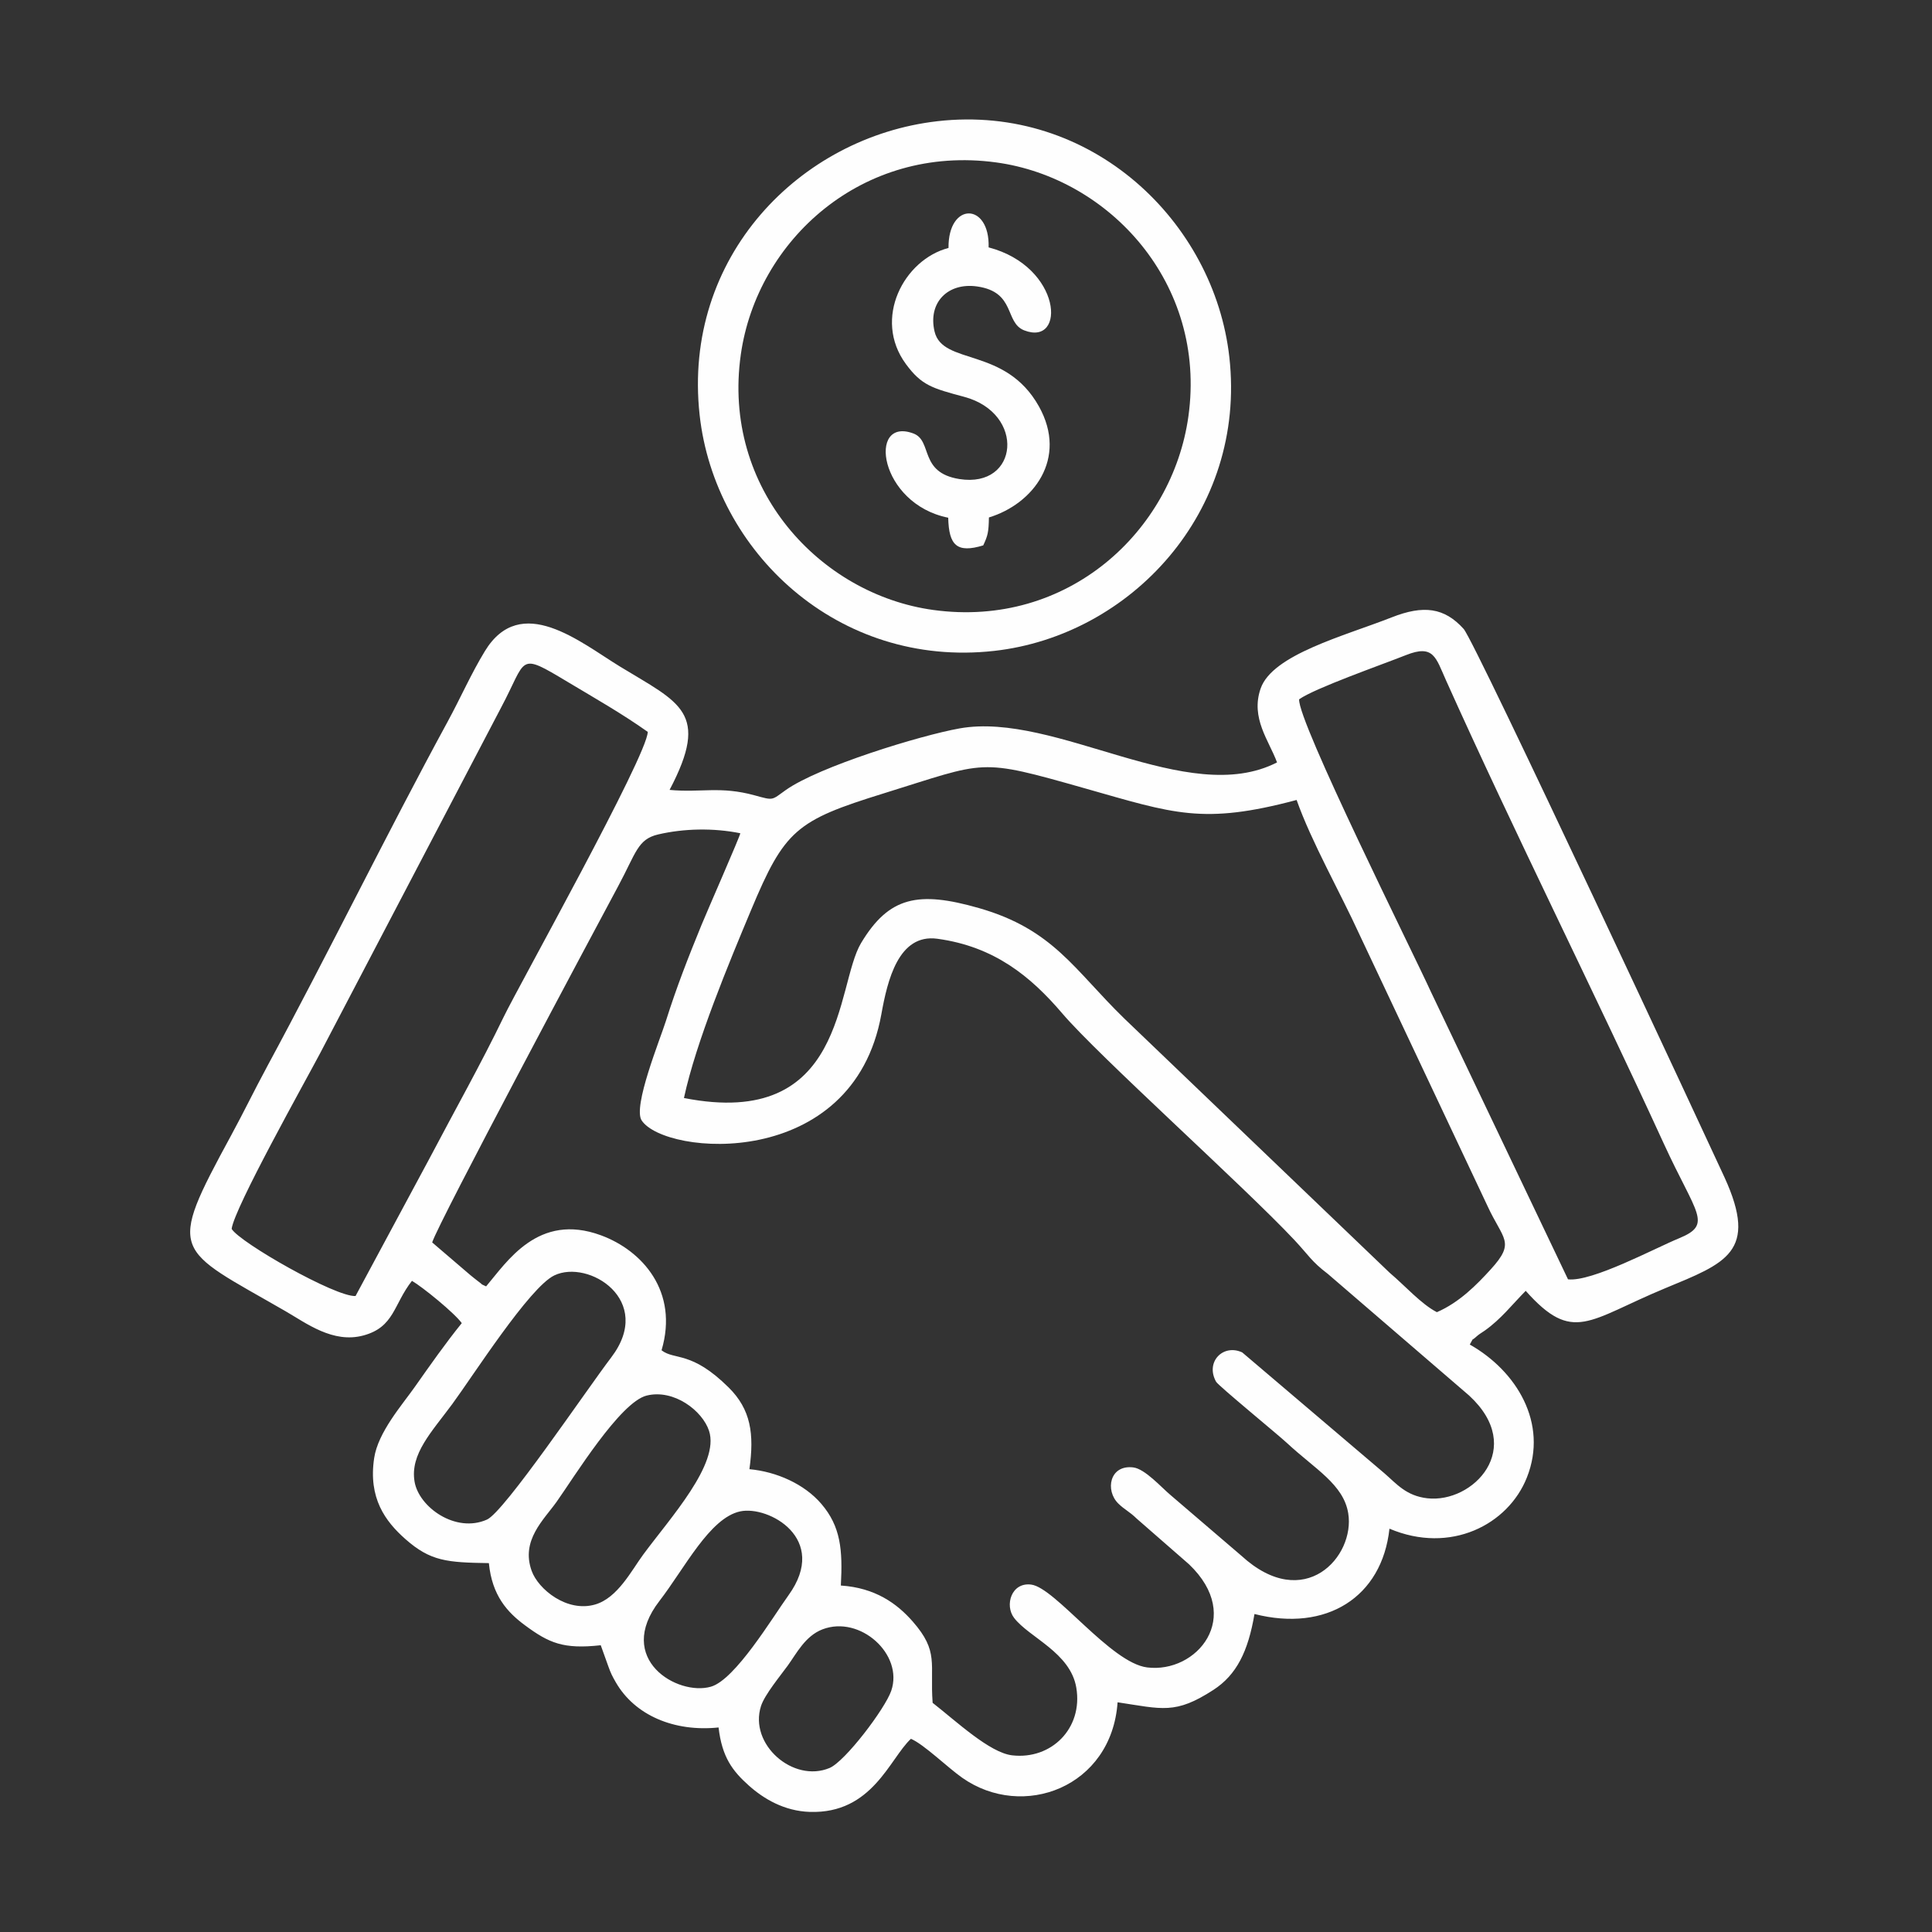 <?xml version="1.0" encoding="UTF-8"?>
<!DOCTYPE svg PUBLIC "-//W3C//DTD SVG 1.1//EN" "http://www.w3.org/Graphics/SVG/1.1/DTD/svg11.dtd">
<!-- Creator: CorelDRAW 2018 (64-Bit) -->
<svg xmlns="http://www.w3.org/2000/svg" xml:space="preserve" width="2.587in" height="2.587in" version="1.1" style="shape-rendering:geometricPrecision; text-rendering:geometricPrecision; image-rendering:optimizeQuality; fill-rule:evenodd; clip-rule:evenodd"
viewBox="0 0 2587 2587"
 xmlns:xlink="http://www.w3.org/1999/xlink">
 <rect x="0" y="0" width="2587" height="2587" fill="#333333" stroke="none"/>
 <defs>
  <style type="text/css">
   <![CDATA[
    .fil0 {fill:#FEFEFE}
   ]]>
  </style>
 </defs>
 <g id="Layer_x0020_1">
  <g id="_2616476377072">
   <path class="fil0" d="M1193.4 2264c-8.3,24.13 -61.81,94.69 -82.62,103.39 -48.7,20.35 -108.17,-31.69 -91.81,-82.85 4.91,-15.34 26.31,-41.08 35.96,-54.42 11.7,-16.18 23.31,-39.54 46.47,-48.41 50.19,-19.2 108.77,33.46 92,82.28zm-202.27 -240.21c37.52,-8.09 119.63,36.17 64.7,112.32 -21.37,29.63 -71.26,113.02 -103.88,122.41 -44.76,12.89 -129.02,-36.93 -69.02,-114.68 33.91,-43.94 67.24,-111.22 108.2,-120.06zm-125.19 -155.09c36.3,-8.96 74.57,20.09 83.5,47.26 14.51,44.16 -51.96,116.58 -88.12,165.63 -15.74,21.34 -34.21,58.04 -64.35,66.86 -37.66,11.02 -76.15,-20.31 -85.04,-44.98 -14.78,-41.01 16.28,-68.4 33.44,-92.59 23.27,-32.8 84.93,-133.39 120.58,-142.19zm-123.7 -160.9c45.85,-22 134.45,33.3 76.25,109.77 -33.48,44 -143.08,206.75 -166.41,217.18 -41.88,18.72 -91.26,-16.63 -96.98,-50.83 -6.18,-36.97 22.89,-66.41 50.48,-103.82 27.35,-37.09 103.26,-156.27 136.66,-172.3zm173.59 -237.54c16.09,-75.15 60.81,-182.16 89.68,-251.19 45.11,-107.89 60.61,-120.39 177.44,-156.61 139.7,-43.3 125.34,-47.82 269.98,-6.78 119.02,33.77 157.57,49.02 283.28,15.5 19.72,55.91 58.48,123.95 84.5,180.93l170.79 362.11c21.06,45.98 38.34,48.46 4.74,85.37 -18.61,20.45 -42.05,44.41 -72.22,57.44 -20.89,-10.68 -42.49,-35.27 -63.19,-52.74l-355.13 -340.22c-67.29,-65.37 -95.03,-119.59 -195.06,-148.19 -80.83,-23.11 -120.15,-15.53 -157.6,46.81 -34.52,57.48 -19.09,250.57 -237.22,207.57zm-337.11 193.32c8.47,-26.89 218.16,-419.44 249.35,-477.56 23.7,-44.16 25.71,-62.29 53.29,-68.7 34.62,-8.04 74.03,-8.83 109.94,-1.58 -0.3,3.94 -44.32,104.09 -52,122.9 -17.84,43.67 -33.14,82.49 -47.62,128.43 -7.8,24.76 -44.58,114.86 -32.5,133.19 31.3,47.44 283.08,68.69 321.01,-142.31 8.1,-45.07 22.87,-108.02 74.93,-100.93 76.09,10.36 124.88,50.22 167.33,100.02 48.46,56.87 243.25,231.38 310.72,303.3 19.19,20.45 22.78,28.75 44.82,45.41l189.23 162.93c76.65,70.63 5.09,144.56 -56.07,137.55 -28.17,-3.23 -41.09,-19.31 -57.14,-33.24l-190.64 -162.08c-25.55,-11.86 -49.81,12.83 -34.96,39.31 2.96,5.27 83.06,71 94.85,81.98 37.6,35 75.69,55.33 82.05,94.07 9.52,57.91 -58.8,134.12 -143.05,56.91l-94.8 -81.2c-12.26,-10.19 -34.24,-35.21 -50.13,-37.09 -31.67,-3.74 -37.69,30.93 -19.86,48.4 8.52,8.35 14.39,10.25 24.85,20.39l69.84 60.96c74.16,70.82 9.97,146.4 -56.12,138.08 -48.95,-6.16 -122.96,-106.67 -155.15,-110.9 -26.65,-3.5 -35.83,27.67 -23.06,44.49 19.96,26.28 75.47,46.3 83.39,93.6 9.11,54.39 -33.43,96.55 -85.82,90.54 -30.26,-3.46 -74.87,-45.59 -106.58,-70.32 -3.79,-52.85 8.72,-68.47 -26.62,-108.85 -21.27,-24.31 -50.39,-45.18 -96.26,-48.21 2.58,-47.95 -0.22,-79.05 -26.09,-109.3 -22.74,-26.6 -60.04,-43.18 -96.35,-46.49 6.61,-47.43 1.92,-79.94 -27.78,-109.39 -50.08,-49.63 -72.17,-36.12 -89.87,-49.81 23.31,-78.78 -25.87,-133.63 -81.19,-153.99 -84.26,-31.01 -126,35.91 -153.74,68.41 -10.35,-4.97 -0.9,0.3 -11.09,-7.13 -2.19,-1.59 -7.03,-5.59 -10.08,-8.03l-51.06 -43.72zm-268.53 -18.06c3.29,-27.63 98.4,-197.18 118.65,-235.55l242.04 -462.32c35.46,-66.37 21.54,-75.12 89.46,-34.42 36.33,21.77 71.83,41.86 107.03,66.77 -0.44,31.66 -173.08,340.58 -193.04,381.91 -29.95,62.03 -67.14,128.17 -99.41,189.63l-98.84 183.86c-26.56,1.61 -155.06,-71.66 -165.89,-89.88zm1429.4 -709.13c20.74,-14.79 109.53,-45.91 143.19,-59.25 36.98,-14.66 39.76,3.31 53.47,33.83 92.06,205 196.96,413.89 291.62,620.37 43.59,95.07 66.11,107.98 20.26,126.83 -32.51,13.37 -116.54,58.56 -148.52,54.89l-183.41 -384.62c-24.38,-53.52 -178.77,-362.65 -176.63,-392.05zm-1382.18 492.29c-17.31,32 -30.52,59.63 -48.07,91.94 -86.96,160.12 -75.58,149.35 73.17,235.23 27.7,15.99 63.37,43.37 104.09,32.38 41.61,-11.24 40.15,-41.54 65.02,-73.15 14.31,8.31 56.91,42.99 66.71,56.62 -21.78,26.94 -42.12,55.91 -62.83,85.34 -17.2,24.44 -49.28,60.7 -54.48,95.38 -8.05,53.63 14.89,84.62 41.68,108.33 33.83,29.93 55.91,31.44 111.93,32.31 4.24,43.5 24.72,65.75 48.15,83.11 32.45,24.03 51.65,32.36 101.65,26.85l10.18 28.35c3.15,8.87 5.24,13.06 10.03,21.36 25.38,44.07 78.1,66.59 137.56,60.39 4.61,39.86 18.72,58.29 40.52,77.78 19.88,17.78 47.45,34.19 81.67,35.29 83.79,2.7 106.84,-71.34 135.39,-97.88 17.4,7.41 48.91,38.26 68.6,52.12 81.28,57.19 200.16,12.85 208.12,-101.02 59.94,8.98 77.2,16.56 128.33,-16.61 30.96,-20.08 46.46,-51.43 54.97,-101.6 96.24,24.54 170.79,-22.46 180.74,-114.26 81.54,34.58 158.91,-5.14 184.05,-68.61 28.86,-72.87 -14.13,-142.72 -76.48,-177.94 6.98,-12 -0.08,-2.5 9.37,-11.12 3.08,-2.81 6.97,-4.94 10.69,-7.58 21.92,-15.58 36.03,-34.2 54.81,-53.23 63.44,71.3 83.64,39.37 186.39,-3.31 81.3,-33.76 125.66,-48.41 79.78,-148.69 -16.73,-36.58 -333.55,-716.84 -349.25,-734.29 -25.89,-28.78 -53.96,-32.19 -96.27,-15.54 -63.37,24.94 -159.74,49.74 -175.6,95.33 -13.77,39.57 11.26,69.76 21.97,98.93 -119.98,61.56 -296.13,-68.43 -424.95,-45.55 -52.02,9.24 -188.6,51.02 -233.11,82.73 -19.04,13.56 -15.62,14.02 -41.28,6.96 -46.23,-12.73 -71.89,-3.35 -114.06,-7.33 54.92,-104.26 13.5,-116.39 -66.22,-165.05 -53.36,-32.56 -132.96,-99.77 -181.12,-20.73 -18.57,30.48 -32.42,62.4 -49.91,94.53 -80.35,147.6 -161.42,313.38 -241.96,462.23z"/>
   <path class="fil0" d="M1591.31 557.52c-21.48,153.69 -161.29,284 -341.66,259.23 -151.09,-20.74 -283.37,-162.11 -257.65,-342.24 21.81,-152.76 162.61,-281.49 341.98,-257.01 151.05,20.62 282.23,161.77 257.32,340.02zm-336.3 -395.19c-183.46,21.04 -341.47,181.49 -318.19,393.29 20.08,182.7 184.89,339.37 394.46,315.94 182,-20.35 338.03,-185.7 314.86,-393.24 -20.25,-181.42 -184.46,-339.7 -391.13,-316z"/>
   <path class="fil0" d="M1324.18 692.9c59.07,-17.93 106.13,-78.54 67,-148.66 -44.89,-80.43 -129.11,-54.63 -139.8,-100.41 -9.1,-38.97 18.1,-65.79 56.97,-60.26 52.21,7.43 36.52,48.48 63.17,58.82 56.27,21.84 50.81,-85.31 -47.73,-111.14 1.79,-60.26 -54.38,-61.25 -53.71,0.78 -59.52,15.41 -101.76,94.57 -57.09,155.38 20.96,28.54 35.01,32.43 78,43.94 82.63,22.13 73.37,122.69 -6.31,110.11 -54.63,-8.63 -35.47,-51.34 -61.73,-61.07 -61.67,-22.86 -46.26,94.19 46.73,112.85 0.84,37.1 11.65,47.76 46.89,37.06 6.09,-13.02 7.26,-17.44 7.62,-37.39z"/>
  </g>
 </g>
</svg>
